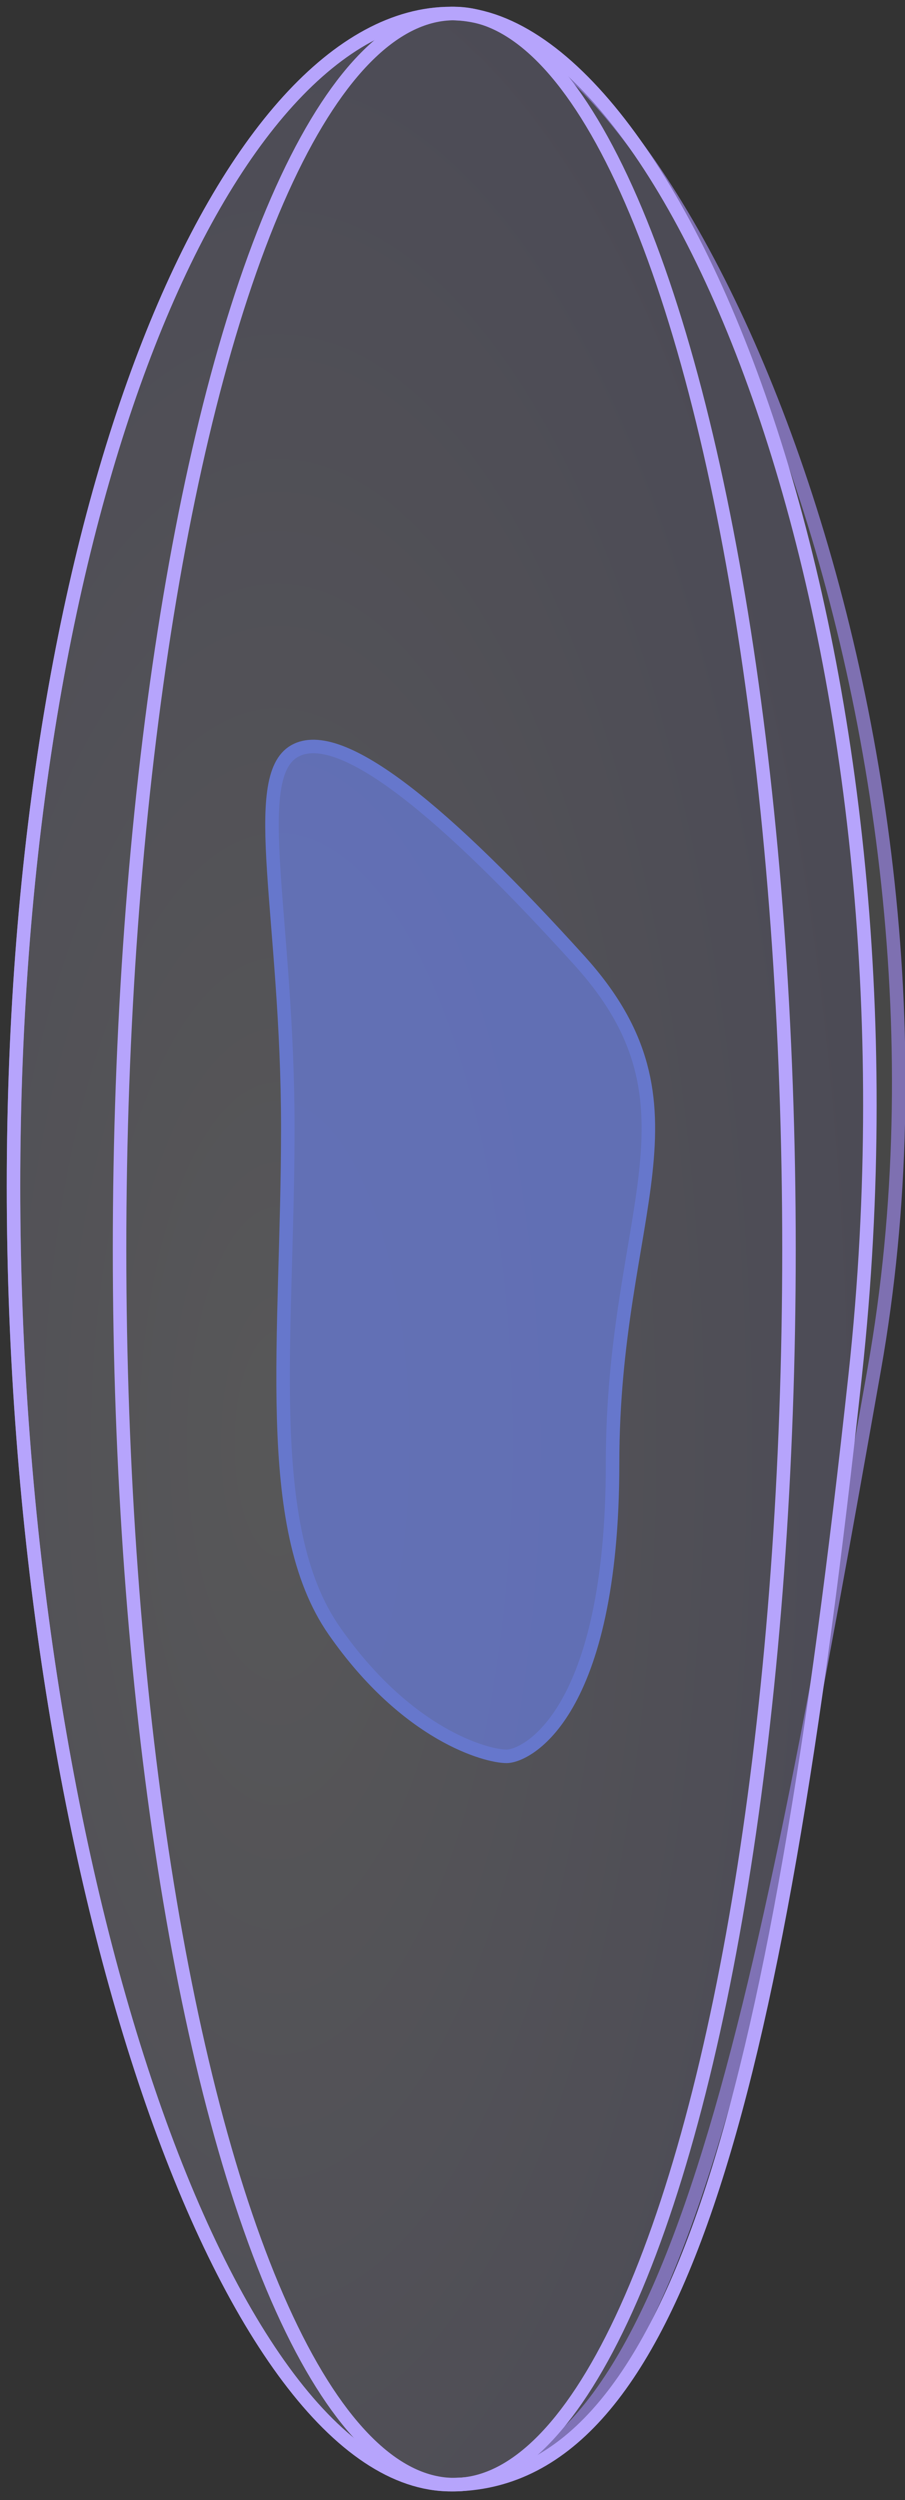 <?xml version="1.0" encoding="UTF-8" standalone="no"?>
<svg width="67px" height="185px" viewBox="0 0 67 185" version="1.1" xmlns="http://www.w3.org/2000/svg" xmlns:xlink="http://www.w3.org/1999/xlink">
    <rect x="0" y="0" width="67" height="185" fill="#333333" stroke="none"/>
    <!-- Generator: Sketch 41.2 (35397) - http://www.bohemiancoding.com/sketch -->
    <title>cell-squeezed</title>
    <desc>Created with Sketch.</desc>
    <defs>
        <radialGradient cx="28.518%" cy="58.202%" fx="28.518%" fy="58.202%" r="67.214%" id="radialGradient-1">
            <stop stop-color="#ECEAF1" offset="0%"></stop>
            <stop stop-color="#756AD5" offset="100%"></stop>
        </radialGradient>
    </defs>
    <g id="Page-1" stroke="none" stroke-width="1" fill="none" fill-rule="evenodd">
        <g id="home-04" transform="translate(-1000, -332)">
            <g id="cell-squeezed" transform="translate(1001, 333)">
                <path d="M32.385,182.864 C48.916,182.864 55.236,148.24 63.729,100.298 C72.221,52.356 48.916,0 32.385,0 C15.854,0 0,36.286 0,86.783 C0,137.28 15.854,182.864 32.385,182.864 Z" id="Oval-2" stroke="#7E70B1" fill-opacity="0.1" fill="#FFFFFF"></path>
                <path d="M32.385,182.864 C48.916,182.864 56.429,154.97 62.317,100.73 C68.206,46.491 48.916,0 32.385,0 C15.854,0 0,36.286 0,86.783 C0,137.28 15.854,182.864 32.385,182.864 Z" id="Oval-2" stroke="#B6A4FC" fill-opacity="0.1" fill="url(#radialGradient-1)"></path>
                <ellipse id="Oval-2" stroke="#B6A4FC" cx="32.631" cy="91.432" rx="24.78" ry="91.432"></ellipse>
                <path d="M20.307,82.479 C20.307,97.976 18.345,111.923 23.742,119.672 C29.14,127.42 35.028,128.97 36.5,128.97 C37.972,128.97 44.351,125.87 44.351,107.274 C44.351,88.678 51.711,80.929 41.898,70.081 C32.084,59.233 24.224,52.617 20.798,54.584 C17.372,56.552 20.307,66.982 20.307,82.479 Z" id="Path-2" stroke="#6677CC" fill-opacity="0.8" fill="#6677CC"></path>
            </g>
        </g>
    </g>
</svg>